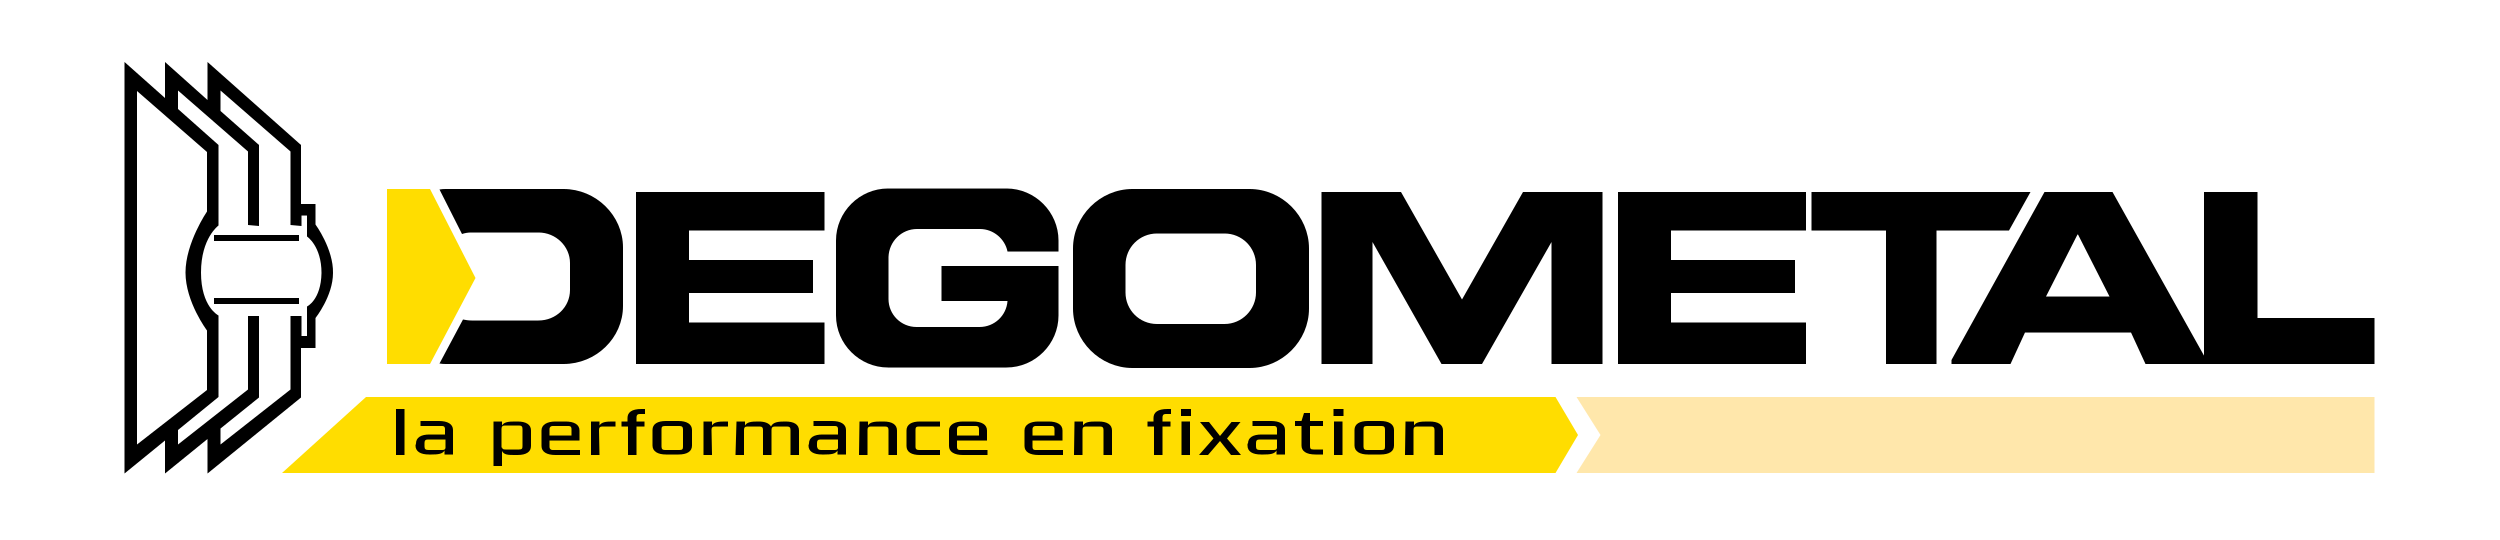<?xml version="1.0" encoding="utf-8"?>
<!-- Generator: Adobe Illustrator 21.0.2, SVG Export Plug-In . SVG Version: 6.00 Build 0)  -->
<svg version="1.1" id="Calque_1" xmlns="http://www.w3.org/2000/svg" xmlns:xlink="http://www.w3.org/1999/xlink" x="0px" y="0px"
	 viewBox="0 0 500 108" style="enable-background:new 0 0 500 108;" xml:space="preserve">
<style type="text/css">
	.st0{fill:#FFDD00;}
	.st1{fill:#FFE7AB;}
</style>
<g id="Calque_1_1_">
</g>
<polygon points="451.5,63.6 451.5,38.4 440.8,38.4 440.8,72.8 474.9,72.8 474.9,63.6 "/>
<polygon points="137.8,64.5 137.8,58.6 162.6,58.6 162.6,52 137.8,52 137.8,46.1 164.9,46.1 164.9,38.4 127.2,38.4 127.2,72.8 
	164.9,72.8 164.9,64.5 "/>
<polygon points="334.2,64.5 334.2,58.6 359,58.6 359,52 334.2,52 334.2,46.1 361.2,46.1 361.2,38.4 323.6,38.4 323.6,72.8 
	361.2,72.8 361.2,64.5 "/>
<path d="M249.9,37.8h-23.4c-6.5,0-11.9,5.4-11.9,11.9v12c0,6.5,5.4,11.9,11.9,11.9h23.4c6.5,0,11.9-5.4,11.9-11.9v-12
	C261.8,43.2,256.4,37.8,249.9,37.8z M251.2,58.5c0,3.4-2.8,6.3-6.3,6.3h-13.5c-3.5,0-6.3-2.8-6.3-6.3V53c0-3.5,2.8-6.3,6.3-6.3h13.5
	c3.5,0,6.3,2.8,6.3,6.3V58.5z"/>
<polygon class="st0" points="86,37.8 77.4,37.8 77.4,72.8 86,72.8 95.1,55.6 "/>
<path d="M112.7,37.8H89.3c-0.5,0-0.9,0-1.4,0.1l4.5,8.9c0.6-0.2,1.2-0.3,1.8-0.3h13.5c3.5,0,6.3,2.8,6.3,6.1V58
	c0,3.4-2.8,6.1-6.3,6.1H94.3c-0.6,0-1.2-0.1-1.7-0.2l-4.7,8.8c0.5,0.1,0.9,0.1,1.4,0.1h23.4c6.5,0,11.9-5.2,11.9-11.6V49.5
	C124.6,43.1,119.2,37.8,112.7,37.8z"/>
<path d="M183.4,45.8H196c2.7,0,5,2,5.5,4.5h10.2v-2.2c0-5.7-4.7-10.4-10.4-10.4h-23.7c-5.7,0-10.4,4.7-10.4,10.4v15
	c0,5.7,4.7,10.4,10.4,10.4h23.7c5.7,0,10.4-4.7,10.4-10.4v-9.9h-7h-3.1h-13.3v7h13.2c-0.2,2.9-2.6,5.2-5.6,5.2h-12.6
	c-3.1,0-5.6-2.5-5.6-5.6v-8.4C177.8,48.3,180.3,45.8,183.4,45.8z"/>
<polygon points="304.6,38.4 292.4,59.9 280.2,38.4 264.3,38.4 264.3,72.8 274.5,72.8 274.5,48.4 288.3,72.8 296.4,72.8 310.3,48.4 
	310.3,72.8 320.5,72.8 320.5,38.4 "/>
<path d="M422.5,38.4h-13.6L390.3,72v0.8h11.8l2.9-6.3h21.2l2.9,6.3h11.8v-1.5L422.5,38.4z M409.2,59.3l6.3-12.4h0.1l6.3,12.4H409.2z
	"/>
<polygon points="406.1,38.4 406.1,38.4 362.3,38.4 362.3,46.1 377.2,46.1 377.2,72.8 387.3,72.8 387.3,46.1 401.8,46.1 "/>
<polygon class="st1" points="474.9,94.6 315.3,94.6 320.1,87 315.3,79.4 474.9,79.4 "/>
<polygon class="st0" points="311.1,94.6 56.4,94.6 73.2,79.4 311.1,79.4 315.6,87 "/>
<path d="M63.1,44.9V43l0,0v-2.2h-2.9V29L41.5,12.4V20L33,12.4v7.2l-8.1-7.2v82.3l8.1-6.6v6.6l8.5-6.9v6.9l18.7-15.2v-9.9h2.9v-2l0,0
	v-4c0,0,3.5-4.4,3.5-9C66.7,49.8,63.1,44.9,63.1,44.9z M27.4,88.9V18.2l14,12.2v11.9c0,0-4.3,6.3-4.3,12.2c0,5.9,4.3,11.6,4.3,11.6
	V78L27.4,88.9z M61.4,61.3v5.9h-1.1v-4h-2.2v14.7l-14,11v-3.2l7.7-6.2V63.2h-2.2v14.7l-14,11V86l8.1-6.6V63.1c0,0-3.5-1.7-3.5-8.6
	s3.5-9.4,3.5-9.4V29l-8.1-7.2v-3.7l14,12.2V45l2.2,0.2V29l-7.7-6.8v-4.1l14,12.2V45l2.2,0.2v-2.1h1.1v4.2c0,0,2.9,1.9,2.9,7.3
	C64.2,60,61.4,61.3,61.4,61.3z"/>
<rect x="42.8" y="47" width="17" height="1.2"/>
<rect x="42.8" y="59.6" width="17" height="1.2"/>
<path d="M79.2,81.8h1.7V91h-1.7V81.8z"/>
<path d="M83.2,88.7c0-1.2,1-1.8,2.7-1.8H89v-1.1c0-0.3-0.1-0.6-0.6-0.6h-4.3v-1h3.7c1.7,0,2.8,0.6,2.8,1.8v4.9h-1.7v-0.8
	c-0.4,0.7-1.3,0.8-2.6,0.8h-0.5c-1.7,0-2.7-0.6-2.7-1.8L83.2,88.7L83.2,88.7z M85.7,90h2.7c0.5,0,0.6-0.1,0.7-0.4v-1.7h-3.5
	c-0.5,0-0.7,0.2-0.7,0.7v0.7C84.9,89.8,85.1,90,85.7,90z"/>
<path d="M98.7,84.3h1.7v0.8c0.4-0.7,1.3-0.8,2.6-0.8h0.5c1.7,0,2.7,0.6,2.7,1.8v3.1c0,1.2-1,1.8-2.7,1.8H103c-1.3,0-2.2,0-2.6-0.8v3
	h-1.7C98.7,93.2,98.7,84.3,98.7,84.3z M100.4,89.5c0.1,0.3,0.2,0.4,0.7,0.4h2.7c0.6,0,0.7-0.2,0.7-0.7v-3.4c0-0.5-0.2-0.7-0.7-0.7
	H101c-0.5,0-0.7,0.2-0.7,0.7v3.7H100.4z"/>
<path d="M109.9,88.1v1.3c0,0.3,0.2,0.6,0.6,0.6h5.5v1h-4.9c-1.7,0-2.8-0.6-2.8-1.8v-3.1c0-1.2,1.2-1.8,2.8-1.8h2
	c1.7,0,2.8,0.6,2.8,1.8v2H109.9z M114.3,85.8c0-0.3-0.1-0.6-0.6-0.6h-3.2c-0.4,0-0.6,0.3-0.6,0.6v1.3h4.4
	C114.3,87.1,114.3,85.8,114.3,85.8z"/>
<path d="M119.9,91h-1.7v-6.7h1.7v0.8c0.4-0.7,1.3-0.8,2.6-0.8h0.6v1h-2.6c-0.5,0-0.7,0.2-0.7,0.7L119.9,91L119.9,91z"/>
<path d="M125.5,84.3v-0.7c0-1.1,0.8-1.8,2.8-1.8h0.7v1h-1c-0.6,0-0.7,0.3-0.7,0.7v0.8h1.6v1h-1.6V91h-1.7v-5.7h-1.3v-1H125.5
	L125.5,84.3z"/>
<path d="M138.4,89.1c0,1.2-1,1.8-2.7,1.8h-2.5c-1.6,0-2.7-0.6-2.7-1.8V86c0-1.2,1-1.8,2.7-1.8h2.5c1.6,0,2.7,0.6,2.7,1.8V89.1z
	 M133,90h2.9c0.6,0,0.7-0.2,0.7-0.7v-3.4c0-0.5-0.2-0.7-0.7-0.7H133c-0.6,0-0.7,0.2-0.7,0.7v3.4C132.3,89.8,132.5,90,133,90z"/>
<path d="M142.4,91h-1.7v-6.7h1.7v0.8c0.4-0.7,1.3-0.8,2.6-0.8h0.6v1H143c-0.5,0-0.7,0.2-0.7,0.7L142.4,91L142.4,91z"/>
<path d="M147.3,84.3h1.7v0.8c0.4-0.7,1.3-0.8,2.6-0.8h0.1c1.2,0,2.1,0.3,2.5,1c0.4-0.9,1.5-1,2.8-1h0.1c1.7,0,2.7,0.6,2.7,1.8V91
	h-1.7v-5c0-0.5-0.2-0.7-0.7-0.7H155c-0.5,0-0.7,0.2-0.7,0.7v5h-1.7v-5c0-0.5-0.2-0.7-0.7-0.7h-2.4c-0.5,0-0.7,0.2-0.7,0.7v5h-1.7
	L147.3,84.3L147.3,84.3z"/>
<path d="M161.8,88.7c0-1.2,1-1.8,2.7-1.8h3.1v-1.1c0-0.3-0.1-0.6-0.6-0.6h-4.3v-1h3.7c1.7,0,2.8,0.6,2.8,1.8v4.9h-1.7v-0.8
	c-0.4,0.7-1.3,0.8-2.6,0.8h-0.5c-1.7,0-2.7-0.6-2.7-1.8L161.8,88.7L161.8,88.7z M164.2,90h2.7c0.5,0,0.6-0.1,0.7-0.4v-1.7h-3.5
	c-0.5,0-0.7,0.2-0.7,0.7v0.7C163.5,89.8,163.7,90,164.2,90z"/>
<path d="M171.9,84.3h1.7v0.8c0.4-0.7,1.3-0.8,2.6-0.8h0.5c1.7,0,2.7,0.6,2.7,1.8V91h-1.7v-5c0-0.5-0.2-0.7-0.7-0.7h-2.8
	c-0.5,0-0.7,0.2-0.7,0.7v5h-1.7L171.9,84.3L171.9,84.3z"/>
<path d="M183.8,90h4.2v1h-4c-1.7,0-2.7-0.6-2.7-1.8v-3.1c0-1.2,1-1.8,2.7-1.8h4v1h-4.2c-0.6,0-0.7,0.2-0.7,0.7v3.4
	C183.1,89.8,183.3,90,183.8,90z"/>
<path d="M191.4,88.1v1.3c0,0.3,0.1,0.6,0.6,0.6h5.5v1h-4.9c-1.7,0-2.8-0.6-2.8-1.8v-3.1c0-1.2,1.2-1.8,2.8-1.8h2
	c1.7,0,2.8,0.6,2.8,1.8v2H191.4z M195.8,85.8c0-0.3-0.1-0.6-0.6-0.6H192c-0.4,0-0.6,0.3-0.6,0.6v1.3h4.4L195.8,85.8L195.8,85.8z"/>
<path d="M206.5,88.1v1.3c0,0.3,0.1,0.6,0.6,0.6h5.5v1h-4.9c-1.7,0-2.8-0.6-2.8-1.8v-3.1c0-1.2,1.2-1.8,2.8-1.8h2
	c1.7,0,2.8,0.6,2.8,1.8v2H206.5z M210.9,85.8c0-0.3-0.1-0.6-0.6-0.6h-3.2c-0.4,0-0.6,0.3-0.6,0.6v1.3h4.4L210.9,85.8L210.9,85.8z"/>
<path d="M214.9,84.3h1.7v0.8c0.4-0.7,1.3-0.8,2.6-0.8h0.5c1.7,0,2.7,0.6,2.7,1.8V91h-1.7v-5c0-0.5-0.2-0.7-0.7-0.7h-2.8
	c-0.5,0-0.7,0.2-0.7,0.7v5h-1.7L214.9,84.3L214.9,84.3z"/>
<path d="M230.7,84.3v-0.7c0-1.1,0.8-1.8,2.8-1.8h0.7v1h-1c-0.6,0-0.7,0.3-0.7,0.7v0.8h1.6v1h-1.6V91h-1.7v-5.7h-1.3v-1H230.7
	L230.7,84.3z"/>
<path d="M236.3,84.3h1.7V91h-1.7V84.3z"/>
<path d="M248.2,91h-2l-2.2-2.8l-2.4,2.8h-1.8l2.9-3.3l-2.7-3.3h1.8l2.2,2.8l2.3-2.8h1.8l-2.7,3.3L248.2,91z"/>
<path d="M249.6,88.7c0-1.2,1-1.8,2.7-1.8h3.1v-1.1c0-0.3-0.1-0.6-0.6-0.6h-4.3v-1h3.7c1.7,0,2.8,0.6,2.8,1.8v4.9h-1.7v-0.8
	c-0.4,0.7-1.3,0.8-2.6,0.8h-0.5c-1.7,0-2.7-0.6-2.7-1.8v-0.4H249.6z M252,90h2.7c0.5,0,0.6-0.1,0.7-0.4v-1.7h-3.5
	c-0.5,0-0.7,0.2-0.7,0.7v0.7C251.2,89.8,251.4,90,252,90z"/>
<path d="M262,85.2v4c0,0.5,0.1,0.7,0.7,0.7h1.9v1h-1.5c-1.9,0-2.8-0.7-2.8-1.8v-3.9H259v-1h1.3l0.5-1.6h1.2v1.6h2.6v1L262,85.2
	L262,85.2z"/>
<path d="M266.8,84.3h1.7V91h-1.7V84.3z"/>
<path d="M278.8,89.1c0,1.2-1,1.8-2.7,1.8h-2.5c-1.6,0-2.7-0.6-2.7-1.8V86c0-1.2,1-1.8,2.7-1.8h2.5c1.6,0,2.7,0.6,2.7,1.8V89.1z
	 M273.4,90h2.9c0.6,0,0.7-0.2,0.7-0.7v-3.4c0-0.5-0.2-0.7-0.7-0.7h-2.9c-0.6,0-0.7,0.2-0.7,0.7v3.4C272.7,89.8,272.9,90,273.4,90z"
	/>
<path d="M281.1,84.3h1.7v0.8c0.4-0.7,1.3-0.8,2.6-0.8h0.5c1.7,0,2.7,0.6,2.7,1.8V91h-1.7v-5c0-0.5-0.2-0.7-0.7-0.7h-2.8
	c-0.5,0-0.7,0.2-0.7,0.7v5H281L281.1,84.3L281.1,84.3z"/>
<rect x="236.2" y="81.8" width="2" height="1.4"/>
<rect x="266.7" y="81.8" width="2" height="1.4"/>
</svg>
